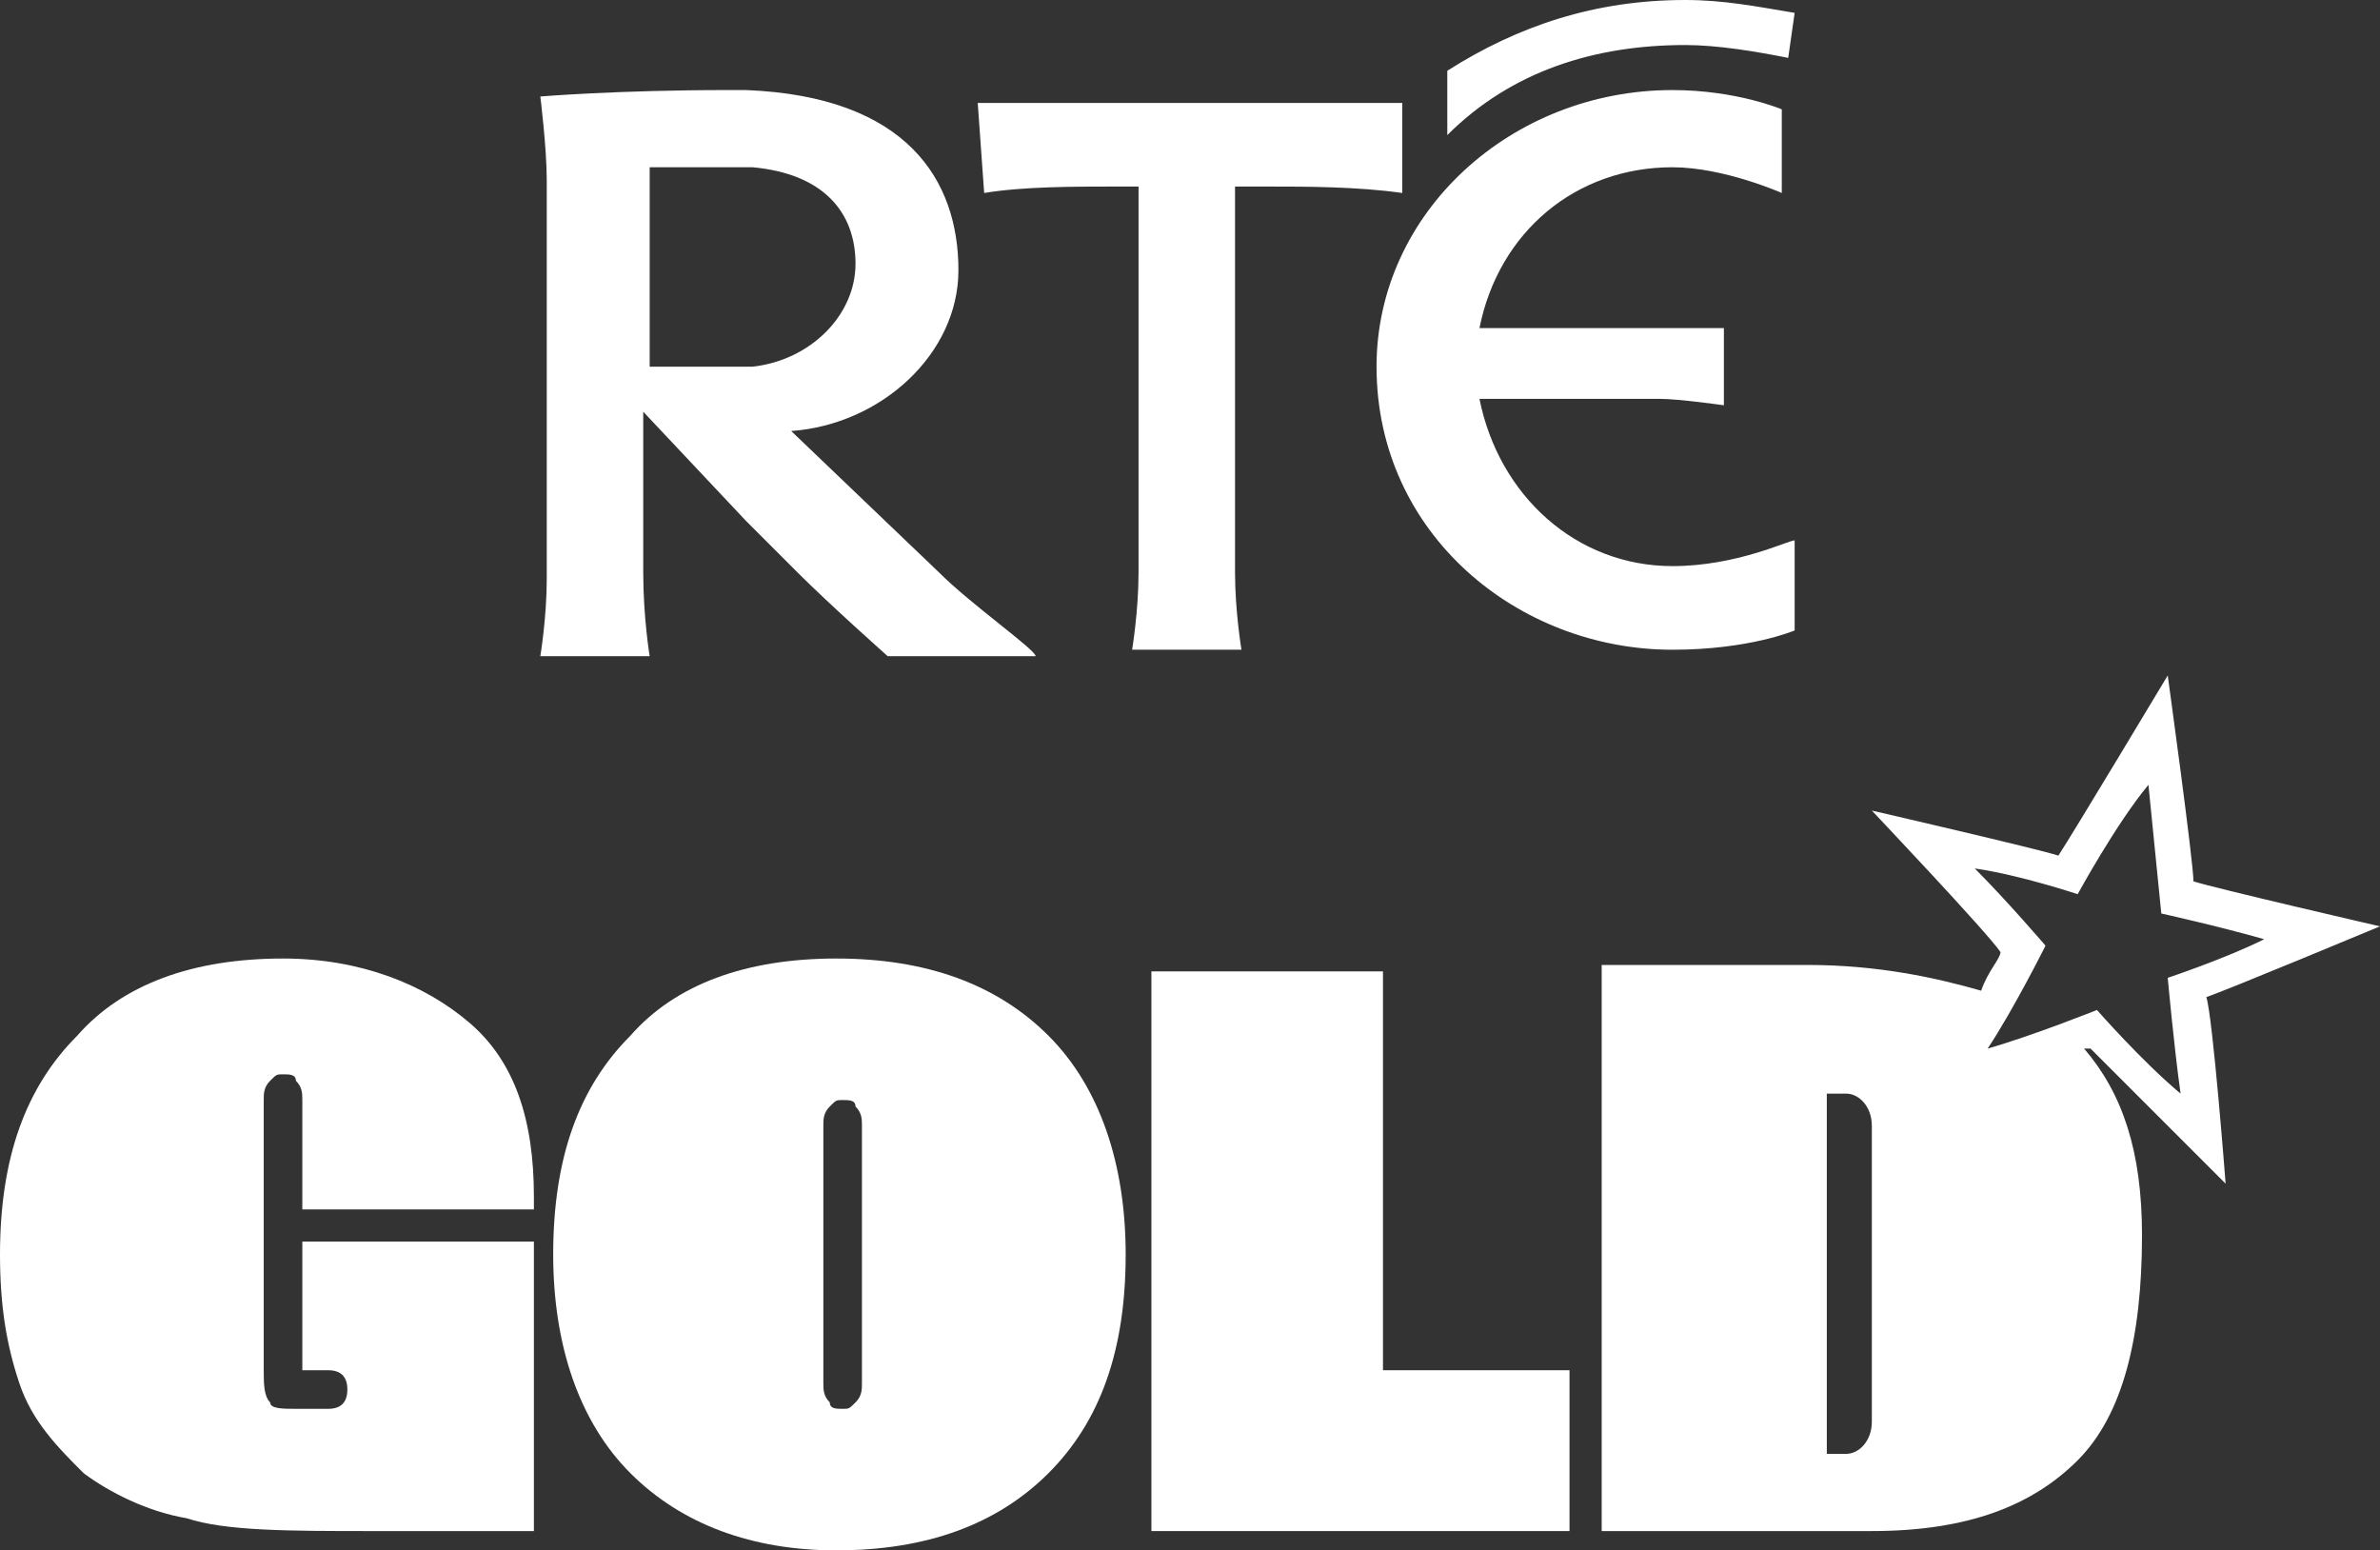 <?xml version="1.0" encoding="UTF-8"?>
<svg id="svg2" width="37" height="24.1" version="1.1" viewBox="-283 374 37 24.1" xml:space="preserve" xmlns="http://www.w3.org/2000/svg" xmlns:cc="http://creativecommons.org/ns#" xmlns:dc="http://purl.org/dc/elements/1.1/" xmlns:ns="&amp;ns_sfw;" xmlns:rdf="http://www.w3.org/1999/02/22-rdf-syntax-ns#"><rect x="-283" y="374" width="37" height="24.1" fill="#333333" stroke="none"/><style id="style4" type="text/css"> .st0{display:none;} .st1{display:inline;fill:#48A0D2;} .st2{display:inline;} .st3{fill:#FFFFFF;} .st4{display:inline;fill:#FFFFFF;}</style><g id="Layer_2" class="st0" transform="translate(-4.6,-9.8)" display="none"><circle id="circle9" class="st1" cx="-260.5" cy="396.5" r="22.5" display="inline" fill="#48a0d2"/></g><g id="Radio1" class="st0" transform="translate(-4.6,-9.8)" display="none"><g id="g12" class="st2" display="inline" fill="#fff"><path id="path14" class="st3" d="m-274.5 402h0.2l2.2 3.1h1l-2.2-3.2c1.1-0.1 1.7-0.8 1.7-1.9 0-1.6-1.2-1.9-2.6-1.9h-1.1v7.1h0.7l0.1-3.2zm0-3.3h0.2c0.9 0 1.8 0.1 1.8 1.2s-0.9 1.2-1.7 1.2h-0.3v-2.4z"/><path id="path16" class="st3" d="m-263.7 405.1h1.3c1.1 0 1.9-0.2 2.8-0.9 0.7-0.7 1.2-1.6 1.2-2.7s-0.3-2-1.2-2.7c-0.8-0.7-1.7-0.8-2.7-0.8h-1.3l-0.1 7.1zm0.8-0.8v-5.6h0.5c0.8 0 1.6 0.1 2.2 0.7 0.6 0.5 0.9 1.3 0.9 2.2 0 0.7-0.3 1.5-0.9 2.1-0.7 0.6-1.3 0.7-2.2 0.7l-0.5-0.1z"/><rect id="rect18" class="st3" x="-257.4" y="398" width=".7" height="7.1"/><path id="path20" class="st3" d="m-251.8 397.9c-2 0-3.7 1.7-3.7 3.7s1.7 3.7 3.7 3.7 3.7-1.6 3.7-3.7c-0.1-2.1-1.7-3.7-3.7-3.7m0 0.7c1.6 0 2.9 1.3 2.9 2.9s-1.2 2.9-2.9 2.9c-1.6 0-2.9-1.3-2.9-2.9s1.2-2.9 2.9-2.9"/><polygon id="polygon22" class="st3" points="-244.2 405.1 -243.4 405.1 -243.4 398 -245 398 -245.4 398.7 -244.2 398.7"/><path id="path24" class="st3" d="m-267.6 399.5 1.2 2.8h-2.4l1.2-2.8zm-0.2-1.5-3.1 7.1h0.8l0.8-2h3l0.8 2h0.8l-3-7.1h-0.1z"/></g></g><g id="rnag" class="st0" transform="translate(-4.6,-9.8)" display="none"><path id="path27" class="st4" d="m-274.2 403.7c0 0.1 0.1 0.2 0.1 0.5v1.4l-0.9-1.1-0.3-0.4-0.2-0.3c-0.1-0.1-0.1-0.1-0.2-0.1h-0.6l0.1 0.1c0.1 0.1 0.1 0.3 0.1 0.5v0.9c0 0.4 0 0.8-0.1 1.2v0.1h0.7v-0.1c-0.1-0.3-0.1-0.6-0.1-0.9v-1.1c0.1 0.1 1.5 2.1 1.5 2.1h0.4v-0.2-0.3-1.6c0-0.2 0-0.4 0.1-0.6l0.1-0.1h-0.7zm1.8 1.2c0.1-0.1 0.3-0.8 0.3-0.8s0.2 0.6 0.3 0.8h-0.6zm0.8-1-0.1-0.3h-0.6v0.2c0 0.3-0.9 2-1.1 2.3l-0.2 0.2h0.7v-0.2c0-0.2 0.2-0.6 0.4-0.9h0.9c0 0.1 0.5 1.1 0.5 1.1h0.6l-0.1-0.2c-0.5-0.7-0.7-1.4-1-2.2m14.1 0.1c0.3 0 0.5-0.1 0.6-0.2v-0.1h-2.3l-0.2 0.5 0.2-0.1c0.1-0.1 0.2-0.1 0.3-0.1h0.5v1.8c0 0.2 0 0.4-0.1 0.5l-0.1 0.1h0.8l-0.1-0.1c-0.1-0.1-0.1-0.3-0.1-0.5v-1.8h0.5zm8.5-0.3-0.8-0.1 0.1 0.1c0.1 0.1 0.1 0.3 0.1 0.5v0.5h-1.1v-0.5c0-0.2 0-0.4 0.1-0.5l0.1-0.1h-0.8l0.1 0.1c0.1 0.1 0.1 0.3 0.1 0.5v1.5c0 0.2 0 0.4-0.1 0.5l-0.1 0.1h0.8l-0.1-0.1c-0.1-0.1-0.1-0.3-0.1-0.5v-0.7h1.1v0.7c0 0.2 0 0.3-0.1 0.5l-0.1 0.1h0.8l-0.1-0.1c-0.1-0.1-0.1-0.3-0.1-0.5v-1.5c0.1-0.2 0.1-0.3 0.2-0.5m2.2 0.3c0.3 0 0.5-0.1 0.6-0.2v-0.1h-2.3l-0.2 0.5 0.2-0.1c0.1-0.1 0.2-0.1 0.3-0.1h0.5v1.8c0 0.2 0 0.4-0.1 0.5l-0.1 0.1h0.8l-0.1-0.1c-0.1-0.1-0.1-0.3-0.1-0.5v-1.8h0.5zm-5.8 2c-0.3 0-0.6-0.1-0.7-0.3-0.2-0.2-0.2-0.4-0.2-0.8 0-0.2 0.1-1 0.9-1 0.4 0 0.5 0.2 0.6 0.3l0.1 0.2v-0.2-0.6h-0.4-0.3c-0.9 0-1.5 0.6-1.5 1.5 0 0.4 0.1 0.8 0.4 1 0.2 0.2 0.6 0.4 0.9 0.4 0.7 0 1-0.4 1-0.6v-0.2l-0.1 0.1c-0.1 0-0.3 0.2-0.7 0.2m7.2-1.1c0.1-0.1 0.3-0.8 0.3-0.8s0.2 0.6 0.3 0.8h-0.6zm0.9-0.9-0.1-0.3h-0.6v0.2c0 0.3-0.9 2-1.1 2.3l-0.2 0.2h0.7v-0.2c0-0.2 0.2-0.7 0.4-0.9h0.9c0 0.1 0.5 1.1 0.5 1.1h0.6l-0.1-0.2c-0.5-0.8-0.8-1.5-1-2.2m-17.7 2.1h-0.4v-1c0.3 0 0.8 0 1-0.3l0.1-0.1h-0.1-0.9v-0.8h0.3c0.2 0 0.4 0 0.6 0.1l0.1 0.1v-0.5h-1.7l0.1 0.1c0.1 0.1 0.1 0.3 0.1 0.5v1.5c0 0.2 0 0.4-0.1 0.5l-0.1 0.1h1.4 0.3 0.1l0.1-0.6-0.1 0.1c-0.3 0.2-0.6 0.3-0.8 0.3m-3.2-1.2c0.1-0.1 0.3-0.8 0.3-0.8s0.2 0.6 0.3 0.8h-0.6zm0.9-0.9-0.1-0.3h-0.6v0.2c0 0.3-0.9 2-1.1 2.3l-0.2 0.2h0.7v-0.2c0-0.2 0.2-0.6 0.4-0.9h0.9c0 0.1 0.5 1.1 0.5 1.1h0.6l-0.1-0.2c-0.5-0.8-0.8-1.5-1-2.2m4.4 2.1h-0.3v-1.8c0-0.2 0-0.4 0.1-0.5l0.1-0.1h-0.8l0.1 0.1c0.1 0.1 0.1 0.3 0.1 0.5v1.1c0 0.3 0 0.8-0.1 0.9l-0.1 0.1h1.3 0.3l0.1-0.6-0.2 0.1c-0.1 0.1-0.3 0.2-0.6 0.2m-7.2-1.1c0.1 0.1 0.1 0.3 0.1 0.5v0.2 0.4h-0.3c-0.9 0-1.1-0.6-1.1-1.2 0-0.5 0.3-1.1 1-1.1 0.3 0 0.5 0.1 0.8 0.3l0.1 0.1v-0.6h-0.2-0.5c-1.1 0-1.8 0.6-1.8 1.5s0.5 1.4 1.6 1.4c0.3 0 0.7 0 0.9-0.1h0.1v-0.4-0.4c0-0.2 0-0.4 0.1-0.5l0.1-0.1h-0.8-0.1zm11.3-0.1c0.1-0.1 0.3-0.8 0.3-0.8s0.2 0.6 0.3 0.8h-0.6zm0.8-0.9-0.1-0.3h-0.6v0.2c0 0.3-0.9 2-1.1 2.3l-0.2 0.2h0.7v-0.2c0-0.2 0.2-0.6 0.4-0.9h0.9c0 0.1 0.5 1.1 0.5 1.1h0.6l-0.1-0.2c-0.5-0.8-0.8-1.5-1-2.2m10-4.4v0.1c0.1 0 0-0.1 0-0.1m0.5-1.8v-0.1c-0.1 0-0.1 0 0 0.1-0.1 0-0.1 0 0 0-0.1 0-0.1 0 0 0m1.1 1.6v0.1h0.2c-0.1 0-0.2-0.1-0.2-0.1m-2.4-1.5v0m-3.9 1.9v0.2-0.2 0m-0.3 0.2v0.3s0.3 0.5 0.4 0.5c0 0.1-0.1-0.1-0.1-0.1 0.1 0 0.4 0.6 0.6 0.7 0.3 0.2 0.7 0.7 1.1 0.8 0.2 0 0.2 0.4 0.4 0.4h-0.1 0.7 0.1v-0.1h-0.1 0.3c0.3 0 0.1 0.1 0.3 0.1 0.4 0 0.8 0 1-0.2 0.2-0.1 0.2-0.3 0.4-0.4 0 0.1 0 0 0.1 0s0.2-0.1 0.3-0.2c0-0.1 0.2-0.1 0.2-0.1 0.1-0.1 0.2-0.1 0.2-0.1 0-0.3 0.2-0.3 0.3-0.6h0.2c0-0.1 0-0.2-0.1-0.3 0 0 0.1 0 0.1-0.1v-0.2-0.2-0.3h-0.1s0.3-0.1 0.3-0.1h-0.1s-0.1-0.3-0.1-0.4c-0.1 0-0.1 0-0.1-0.1v-0.1-0.2c-0.1-0.3-0.3-0.5-0.4-0.8 0-0.1 0-0.3-0.1-0.4l-0.1-0.1c-0.2-0.2-0.1-0.3-0.4-0.3 0 0 0.2 0.2 0.2 0.3 0.1 0 0 0.1 0 0.1 0.1 0 0.1 0.1 0.1 0.1h-0.1c0-0.1-0.3-0.5-0.4-0.6s-0.1-0.2-0.2-0.3c0-0.1-0.1 0-0.1-0.1s0-0.1-0.1-0.2v-0.1l-0.1 0.1c-0.1 0-0.4-0.2-0.5-0.2s-0.3-0.1-0.4 0c-0.4 0-0.6 0-0.9 0.2-0.1 0.1-0.1 0.1-0.1 0.2 0 0.3 0.8 0.2 1.1 0.2v0.1 0.5c0.1 0 0.1 0 0.2 0.1v-0.1l0.1 0.1v-0.1h0.1c0.2 0 0.2 0.3 0.1 0.3v0.3h0.1v-0.1c0-0.3 0.2-0.3 0.4-0.3 0 0.1 0.1 0.2 0.1 0.2 0 0.1 0 0.1 0.1 0.2 0 0.1 0.1 0.2 0.1 0.2s0 0.1 0.1 0.1c0 0 0.1 0.5 0 0.6v0.1 0.1c0 0.2 0 0.5-0.1 0.6 0 0 0-0.1-0.1-0.1-0.1 0.1-0.2 0.2-0.2 0.3-0.1 0.2-0.3 0.3-0.4 0.5l-0.3 0.3c0.2 0 0.7-0.6 0.8-0.8 0 0.2-0.4 0.6-0.4 0.7h-0.1-0.1-0.1v0.1c0 0.1-0.3 0.2-0.4 0.2-0.1 0.1-0.2 0.1-0.3 0.1s-0.2 0.1-0.4 0.1c-0.1 0-0.1 0.1-0.1 0.2h-0.1c-0.2 0-0.5 0.1-0.7 0-0.1 0-0.3-0.1-0.3 0-0.2 0-0.2-0.5-0.3-0.5v0.2h-0.1v0.1c0.1 0 0.1 0.1 0.2 0.1-0.1 0-0.5-0.1-0.6-0.2-0.2-0.2-0.3-0.5-0.5-0.6-0.2-0.3-0.3-0.5-0.4-0.8v0.1c0.1 0.1 0.1 0.2 0.1 0.3s0.1 0.2 0.1 0.3c0.1 0.2 0.4 0.5 0.6 0.6v0.1-0.1c-0.1-0.1-0.1-0.2-0.2-0.2-0.3-0.3-0.5-0.6-0.6-1-0.1-0.2 0-0.5-0.1-0.6-0.1-0.2 0-0.6-0.1-0.8-0.1-0.1 0-0.2 0-0.4-0.1 0 0 0.5 0 0.5h-0.1v-0.1h-0.1v0.1c0 0.4-0.1 0.6-0.1 1 0.3 0.1 0.4 0.2 0.4 0.3m5 2.4c-0.1 0 0 0 0 0m-0.2 0.3c0-0.1 0.1-0.2 0.2-0.2v-0.1h-0.1l-0.1 0.1v0.2m-22.1-5s0.1-0.2 0.2-0.2 0.2 0.2 0.2 0.2l0.7 2h-1.9l0.8-2zm-1.1 2.4h2.2l1.1 2.6h1.1l-0.2-0.3c-1-1.7-1.6-3.8-2.3-5.7h-1.2v0.3c0 0.8-2.1 4.8-2.6 5.5l-0.2 0.3h1.2v-0.4c0.1-0.6 0.5-1.5 0.9-2.3m-6.4-2.7v-0.5h0.5c0.9 0 1.5 0.1 1.5 1.1 0 0.9-0.5 1.4-1.5 1.4h-0.4v-2zm0.2 5.3c-0.2-0.3-0.2-0.8-0.2-1.2v-1.7c0.6 0 0.6 0.2 1.1 0.8l1.2 1.6c0.2 0.3 0.4 0.5 0.8 0.5h0.8c-0.4-0.4-0.5-0.5-0.8-0.9l-1.7-2.3c0.7-0.3 1.5-0.8 1.5-1.7 0-0.7-0.5-1.3-1.5-1.3-0.8 0-1.6 0.1-2.4 0.1 0.2 0.3 0.2 0.8 0.2 1.2v3.5c0 0.4 0 0.9-0.3 1.3h1.3zm23.3-6h-1.3c0.2 0.3 0.2 0.8 0.2 1.2v3.5c0 0.4 0 0.9-0.2 1.2h1.3c-0.2-0.3-0.2-0.8-0.2-1.2v-3.5c0-0.4 0-0.9 0.2-1.2m-11.5 6h1.3c-0.2-0.3-0.2-0.8-0.2-1.2v-3.5c0-0.4 0-0.9 0.2-1.2h-1.3c0.2 0.3 0.2 0.8 0.2 1.2v3.5c0 0.4 0 0.9-0.2 1.2m17.2-1.6m-13-3.6v-0.4c0.2 0 0.6-0.1 0.9-0.1 1.8 0 2.7 1 2.7 2.7 0 1.5-0.6 2.7-2.4 2.7-1.1 0-1.3 0-1.3-0.7v-4.2zm-1.1 5.2h2.4c1.9 0 3.4-1.2 3.4-3.3 0-1.7-1.1-2.9-2.8-2.9-1 0-2 0.1-3 0.1 0.2 0.3 0.2 0.8 0.2 1.2v3.5c0 0.6 0 1.1-0.2 1.4m14.1-1.6c0-0.1 0.1-0.1 0 0 0.1-0.1 0-0.1 0 0m-1.3-6.7v0m-0.8 1h0.2v-0.1h0.1c0.1 0 0.1 0 0.2 0.1v0.1-0.3h0.1c0-0.1 0.1-0.1 0.2-0.1h0.1 0.1v-0.1c0.1 0 0.2 0.1 0.3 0.2h0.1 0.1 0.2c0.2 0.1 0.3 0.1 0.5 0.1h0.4v-0.1s0.1 0 0.1-0.1c0.1 0 0.2 0.1 0.3 0.2h0.1s0 0.1 0.1 0.1c0.1 0.1 0.3 0.2 0.5 0.2 0-0.1-0.1-0.1-0.2-0.2 0 0-0.1 0-0.1-0.1 0 0 0-0.1-0.1-0.1-0.1-0.1-0.2-0.1-0.3-0.2 0-0.1-0.2-0.1-0.3-0.1v-0.1h-0.1v-0.1h-0.1c0 0.1 0 0.1-0.1 0.1 0 0 0-0.1-0.1-0.1v0.1c0-0.1 0-0.2 0.1-0.3-0.1 0-0.1-0.1-0.1-0.1h-0.1-0.1v0.1-0.1 0.1l-0.1-0.1v0.1h-0.1v-0.1l-0.1-0.1v-0.1h-0.1s-0.1 0-0.1 0.1h-0.1c-0.1 0-0.1 0.1-0.2 0.1v-0.1h-0.1c0 0.1-0.1 0.1-0.1 0.1h-0.3c-0.2 0.1-0.5 0.2-0.6 0.4v0.2c-0.4 0.3-0.3 0.4-0.2 0.4m2.4 1.4m0.7-1.6v0zm-0.3 2.1v0 0m0.2-2.2h0.1c0 0.1-0.1 0-0.1 0-0.1-0.1-0.1-0.1-0.2-0.1 0.1 0.1 0.2 0.1 0.2 0.1 0.1 0.1 0 0.1 0 0m0.8 0.8m-3.2 4.8c0.1 0 0.7-0.1 0.8-0.2 0.2-0.2 0.4-0.7 0.5-1v-0.3-0.3c-0.2-0.4-0.7-0.9-1.1-0.6-0.1 0.1-0.2 0.1-0.2 0.2s0.1 0.2 0.1 0.3h-0.1c0 0.1-0.1 0-0.1 0v0.1c-0.1 0-0.1 0.2-0.2 0.2 0.1 0 0.1 0.2 0.1 0.2h0.1 0.1c0 0.2-0.2 0.1-0.4 0.1h-0.1-0.1c0-0.1-0.3-0.1-0.4-0.1 0-0.1-0.1-0.1-0.1-0.2-0.1-0.2-0.1-0.3-0.1-0.5 0-0.3 0.2-0.5 0.3-0.8 0-0.1 0.1-0.2 0.1-0.4l0.3-0.3v-0.1c0-0.1-0.1-0.1-0.1-0.1-0.4 0.2-0.5 0.4-0.7 0.8l-0.3 0.6v0.5 0.6c0.2 1 1 1.4 1.6 1.3m3.4-4.7c-0.1 0-0.1 0 0 0zm-0.7-0.9s-0.1 0 0 0c-0.1 0-0.1 0 0 0 0 0-0.1 0 0 0m0.4 0.8s-0.1 0 0 0c-0.1 0-0.1 0 0 0m0.5 3.5c0.1 0.1 0.1 0 0 0 0.1 0 0 0 0 0m-5.2 1.9m3.6-1.5s0.1 0.1 0.1 0.2c0.1-0.1 0-0.2-0.1-0.2m0.8 1.9m-4.4-0.5s-0.1 0 0 0v0 0m4.2-3.4m-1.3 3.5c-0.1-0.1-0.1-0.1 0 0-0.1-0.1-0.1 0 0 0-0.1 0 0 0 0 0m-3.9-4.1c0.1-0.1 0.2-0.3 0.2-0.5l-0.3 0.6c0.1 0 0.1 0 0.1-0.1m3.7 0.7v0 0c0 0.1-0.1 0.1 0 0v0.1h0.1c-0.1 0-0.1 0-0.1-0.1v0 0m-1.6 1.7s-0.1 0 0 0c-0.1 0 0 0 0 0m0.5 2h-0.2 0.2m-0.8-0.5c0-0.1-0.1-0.1-0.2-0.1 0.1 0 0.1 0 0.2 0.1" display="inline" fill="#fff"/></g><g id="_x32_fm" class="st0" transform="translate(-4.6,-9.8)" display="none"><g id="g30" class="st2" display="inline" fill="#fff"><g id="g32"><polygon id="polygon34" class="st3" points="-255.2 401.5 -255.2 400.3 -257.8 400.3 -257.8 399 -254.9 399 -254.9 397.8 -259 397.8 -259 403.8 -257.8 403.8 -257.8 401.5"/><polygon id="polygon36" class="st3" points="-253.9 397.8 -253.9 403.8 -252.6 403.8 -252.6 399.8 -250.8 403.3 -250.1 403.3 -248.4 399.8 -248.4 403.8 -247.1 403.8 -247.1 397.8 -248.9 397.8 -250.5 401.2 -252.1 397.8"/></g><g id="g38"><polygon id="polygon40" class="st3" points="-260.9 408.7 -267.7 408.7 -266.2 407.4 -262.2 407.4"/><polygon id="polygon42" class="st3" points="-269.8 410.4 -268.3 409.1 -260.3 409.1 -259 410.4"/><path id="path44" class="st3" d="m-261.2 400.9c0 1.7-1.7 3.2-2.7 4s-6.6 5.4-6.6 5.4l-1.2-1.1 5-4.1s2.2-1.6 3.4-3.3 0.7-2.9 0.7-3.1c0.1-0.1 1.4 0.9 1.4 2.2z"/><path id="path46" class="st3" d="m-272 408.8-1.2-1.1 5.6-4.5s2.2-1.6 3.1-3.5c0.3-0.7 0.4-1.2 0.4-1.5 0-0.5-0.1-0.8-0.1-0.8s1.3 0.8 1.2 2.2c-0.1 1.5-1.6 3.1-2.3 3.7s-1.9 1.6-2.1 1.8-4.6 3.7-4.6 3.7z"/><path id="path48" class="st3" d="m-268.7 401.2-1.2-1.1s1-1.9 2.5-2.6 2.6-0.4 2.7-0.3c0 0 0.2 0.4 0.2 0.8 0 0-1 0-2.3 0.9-0.4 0.3-0.7 0.6-1 1-0.5 0.5-0.8 1.2-0.9 1.3z"/><path id="path50" class="st3" d="m-270.2 399.7-1.2-1.1s0.8-1.7 2.2-2.5c1.4-0.7 3.2-0.6 4.2 0.4 0 0-1.5-0.2-2.9 0.7-0.6 0.3-1 0.8-1.4 1.2-0.6 0.7-0.9 1.3-0.9 1.3z"/></g></g></g><g id="lyric" class="st0" transform="translate(-4.6,-9.8)" display="none"><g id="g53" class="st2" display="inline" fill="#fff"><g id="g55"><path id="path57" class="st3" d="m-276.1 398.2v-0.1c0-0.3 0-0.4-0.1-0.5 0-0.1-0.1-0.2-0.2-0.2s-0.2-0.1-0.3-0.1-0.2 0-0.2-0.1c0 0-0.1-0.1-0.1-0.2s0-0.2 0.1-0.2c0 0 0.2-0.1 0.4-0.1h0.3c0.1 0 0.2-0.1 0.3-0.1l1-0.5c0.1 0 0.1 0 0.1 0.1 0 0 0.1 0.1 0.1 0.2v0.7 1.4 5.9c0 0.4 0 0.6 0.1 0.7 0 0.1 0.1 0.2 0.2 0.3s0.2 0.1 0.4 0.2c0.1 0 0.2 0.1 0.2 0.1v0.1c0 0.1 0 0.1-0.1 0.2 0 0-0.1 0.1-0.2 0.1 0 0-0.2 0-0.5-0.1-0.3 0-0.5-0.1-0.7-0.1-0.4 0-0.8 0-1.2 0.1h-0.1c-0.1 0-0.1 0-0.2-0.1l-0.1-0.1c0-0.1 0.1-0.2 0.2-0.3 0.3-0.2 0.5-0.5 0.5-0.9v-0.2-6.2z"/><path id="path59" class="st3" d="m-270.9 405.8-2.1-4.2c-0.2-0.3-0.3-0.5-0.5-0.7-0.2-0.1-0.3-0.2-0.3-0.3s0-0.1 0.1-0.2c0.1 0 0.1-0.1 0.2-0.1h0.1 0.1 0.4 0.5 0.6 0.5 0.1 0.2 0.2s0.1 0.1 0.1 0.2-0.1 0.2-0.3 0.3c-0.2 0-0.3 0.1-0.3 0.1s-0.1 0.1-0.1 0.2v0.2c0 0.1 0 0.1 0.1 0.2l1.2 2.3c0.1 0.1 0.1 0.2 0.1 0.3l0.1 0.1s0.1 0 0.1-0.1c0.1-0.1 0.1-0.2 0.1-0.2l0.6-1.7c0-0.1 0.1-0.2 0.1-0.4v-0.4c0-0.2 0-0.3-0.1-0.4 0-0.1-0.1-0.2-0.2-0.2 0 0-0.1 0-0.2-0.1-0.2 0-0.3-0.1-0.3-0.2s0-0.2 0.1-0.2 0.2-0.1 0.3-0.1h0.1 0.2 0.2 0.2 0.2 0.3 0.1 0.1c0.1 0 0.2 0 0.2 0.1 0.1 0 0.1 0.1 0.1 0.1 0 0.1-0.1 0.1-0.3 0.3-0.2 0.1-0.3 0.3-0.4 0.6l-3.1 7.4c-0.1 0.1-0.1 0.2-0.2 0.3-0.1 0-0.3 0.1-0.5 0.1h-0.3l-0.1-0.1c0-0.1 0-0.2 0.1-0.3 0 0 0-0.1 0.1-0.1l1.4-2.2c0-0.1 0.1-0.1 0.1-0.2v-0.2-0.2c0.1 0.1 0.1 0.1 0 0z"/><path id="path61" class="st3" d="m-266.4 404.5v-2.4c0-0.3 0-0.5-0.1-0.6 0-0.1-0.1-0.2-0.2-0.2s-0.2-0.1-0.3-0.1-0.2 0-0.3-0.1l-0.1-0.1c0-0.1 0-0.1 0.1-0.2 0 0 0.2-0.1 0.3-0.1h0.1c0.2-0.1 0.4-0.1 0.6-0.2s0.5-0.2 0.7-0.3l0.4-0.2h0.1v0.1 0.2 1.1c0.3-0.4 0.5-0.7 0.8-0.9 0.2-0.2 0.4-0.3 0.6-0.3s0.4 0.1 0.7 0.3 0.4 0.4 0.4 0.6-0.1 0.4-0.2 0.7c-0.2 0.3-0.3 0.4-0.4 0.4s-0.2-0.1-0.5-0.3c-0.2-0.2-0.4-0.3-0.6-0.3s-0.4 0.1-0.5 0.3-0.2 0.6-0.2 1v1.3c0 0.3 0 0.6 0.1 0.7s0.1 0.2 0.3 0.3c0.1 0 0.1 0.1 0.2 0.1s0.2 0.1 0.3 0.1c0.2 0.1 0.3 0.1 0.3 0.3 0 0.1 0 0.1-0.1 0.2-0.1 0-0.1 0.1-0.2 0.1s-0.3 0-0.6-0.1c-0.3 0-0.6-0.1-0.8-0.1-0.4 0-0.9 0-1.3 0.1h-0.1c-0.1 0-0.1 0-0.2-0.1 0 0-0.1-0.1-0.1-0.2v-0.1s0.1-0.1 0.2-0.1c0.2-0.1 0.3-0.2 0.4-0.4 0.1-0.1 0.1-0.3 0.1-0.5z"/><path id="path63" class="st3" d="m-261.3 404.5v-2.4c0-0.3 0-0.5-0.1-0.6 0-0.1-0.1-0.2-0.2-0.2s-0.2-0.1-0.3-0.1-0.2 0-0.3-0.1l-0.1-0.1c0-0.1 0-0.1 0.1-0.2 0 0 0.2-0.1 0.3-0.1s0.3 0 0.4-0.1c0.1 0 0.2-0.1 0.3-0.1 0.3-0.1 0.5-0.2 0.7-0.3l0.4-0.2c0.1 0 0.1 0 0.1 0.1v0.2 0.1 0.9 3.1c0 0.3 0 0.6 0.1 0.7 0 0.1 0.1 0.2 0.2 0.3s0.2 0.1 0.4 0.2 0.3 0.1 0.3 0.3c0 0.1 0 0.1-0.1 0.2-0.1 0-0.1 0.1-0.2 0.1 0 0-0.2 0-0.5-0.1-0.3 0-0.5-0.1-0.7-0.1-0.4 0-0.9 0-1.3 0.1h-0.1c-0.1 0-0.1 0-0.2-0.1 0 0-0.1-0.1-0.1-0.2v-0.1s0.1-0.1 0.2-0.1c0.2-0.1 0.3-0.2 0.4-0.4 0.1-0.1 0.1-0.3 0.1-0.6v-0.1zm-0.3-6.5c0-0.1 0.1-0.4 0.4-0.7s0.4-0.5 0.5-0.5 0.3 0.1 0.5 0.4 0.4 0.5 0.4 0.7c0 0.1-0.1 0.4-0.4 0.6-0.2 0.3-0.4 0.4-0.5 0.4s-0.3-0.1-0.5-0.4c-0.2-0.1-0.4-0.3-0.4-0.5z"/><path id="path65" class="st3" d="m-258.6 403.5c0-0.9 0.3-1.7 1-2.3 0.6-0.6 1.4-1 2.3-1 0.5 0 0.9 0.1 1.3 0.3s0.5 0.4 0.5 0.7c0 0.2-0.1 0.3-0.4 0.5s-0.4 0.3-0.6 0.3c-0.1 0-0.2-0.1-0.2-0.3 0-0.1-0.1-0.2-0.1-0.2-0.1-0.3-0.2-0.4-0.4-0.6-0.2-0.1-0.4-0.2-0.7-0.2-0.4 0-0.8 0.1-1 0.4s-0.3 0.7-0.3 1.3c0 0.9 0.2 1.5 0.6 2.1 0.4 0.5 0.9 0.8 1.5 0.8 0.4 0 0.8-0.1 1.2-0.4 0.4-0.2 0.6-0.4 0.7-0.4h0.1v0.1c0 0.2-0.3 0.5-0.9 0.9-0.6 0.3-1.2 0.5-1.9 0.5-0.8 0-1.4-0.3-1.9-0.8-0.6-0.2-0.8-0.8-0.8-1.7z"/></g><g id="g67"><path id="path69" class="st3" d="m-250.8 403.7v-0.1h-0.1-0.3-0.1v-0.2l0.1-0.1h0.2c0.1 0 0.1-0.1 0.1-0.4 0-0.2 0.1-0.5 0.1-0.6 0.1-0.3 0.3-0.6 0.6-0.8s0.5-0.3 0.8-0.3c0.1 0 0.2 0 0.3 0.1 0.1 0 0.1 0.1 0.1 0.2s0 0.3-0.1 0.4c-0.1 0.2-0.1 0.2-0.2 0.2l-0.2-0.2c-0.1-0.2-0.2-0.2-0.3-0.2s-0.3 0.1-0.3 0.2c-0.1 0.2-0.1 0.4-0.1 0.8v0.6 0.1h0.1 0.3c0.1 0 0.1 0 0.2-0.1 0.1 0 0.1-0.1 0.1-0.1v0.1c0 0.1-0.1 0.1-0.1 0.2h-0.1-0.1-0.3-0.1v0.1 1.6 0.4c0 0.1 0.1 0.1 0.1 0.2 0 0 0.1 0.1 0.2 0.1h0.1v0.1 0.1h-0.1-0.2-0.4-0.6-0.1-0.1v-0.1-0.1l0.1-0.1c0.2-0.1 0.2-0.3 0.2-0.5v-0.1-1.5z"/><path id="path71" class="st3" d="m-248.8 405.3v-1.2-0.3c0-0.1-0.1-0.1-0.1-0.1h-0.2-0.1v-0.1-0.1s0.1 0 0.2-0.1h0.1c0.1 0 0.2-0.1 0.3-0.1s0.2-0.1 0.4-0.1c0.1-0.1 0.2-0.1 0.2-0.1h0.1v0.1 0.4c0.2-0.2 0.3-0.3 0.5-0.4s0.3-0.1 0.5-0.1 0.3 0.1 0.5 0.1c0.1 0.1 0.2 0.2 0.3 0.4 0.2-0.2 0.4-0.4 0.6-0.5s0.3-0.1 0.5-0.1c0.3 0 0.5 0.1 0.7 0.3s0.2 0.6 0.2 1.1v0.7 0.3c0 0.1 0.1 0.1 0.1 0.2 0 0 0.1 0.1 0.2 0.1s0.1 0.1 0.1 0.1v0.1h-0.1-0.2-0.4-0.6-0.1-0.1v-0.1s0-0.1 0.1-0.1 0.1-0.1 0.1-0.1 0.1-0.1 0.1-0.2v-0.3-0.1-0.7c0-0.4 0-0.7-0.1-0.8-0.1-0.2-0.2-0.2-0.5-0.2-0.2 0-0.3 0.1-0.4 0.1-0.1 0.1-0.1 0.2-0.1 0.4v1.1 0.4c0 0.1 0.1 0.1 0.1 0.2 0 0 0.1 0.1 0.2 0.1s0.1 0.1 0.1 0.1v0.1h-0.1-0.2-0.4-0.6-0.1v-0.1-0.1l0.2-0.2s0.1-0.1 0.1-0.2v-0.3-0.1-0.7c0-0.4 0-0.7-0.1-0.8-0.1-0.2-0.3-0.3-0.5-0.3s-0.3 0.1-0.4 0.1c-0.1 0.1-0.1 0.2-0.1 0.4v1.1 0.4c0 0.1 0.1 0.1 0.1 0.2 0 0 0.1 0.1 0.2 0.1s0.1 0.1 0.1 0.1v0.1h-0.1-0.3-0.4-0.6-0.1-0.1v-0.1-0.1l0.1-0.1c0.1-0.1 0.2-0.1 0.2-0.2s0.1-0.2 0.1-0.3v0.6z"/></g></g></g><g id="_x32_xm" class="st0" transform="translate(-4.6,-9.8)" display="none"><g id="g74" class="st2" display="inline" fill="#fff"><path id="path76" class="st3" d="m-279.3 404.8c0.1-1.1 0.4-1.9 1.1-2.5s1.7-1 3.3-1.3c0.3-0.1 0.7-0.1 1.3-0.2 1.2-0.2 1.8-0.4 1.8-0.7 0-0.2-0.1-0.3-0.4-0.4-0.2-0.1-0.6-0.1-1.1-0.1-0.7 0-1.1 0.1-1.4 0.2-0.3 0.2-0.5 0.4-0.5 0.7h-3.7c0-0.9 0.5-1.6 1.4-2s2.2-0.7 3.9-0.7c1.8 0 3.1 0.2 4 0.6s1.3 0.9 1.3 1.7c0 0.6-0.2 1-0.7 1.3-0.4 0.3-1.2 0.6-2.3 0.8-0.4 0.1-0.9 0.1-1.6 0.2-1.5 0.2-2.4 0.4-2.7 0.7h7v1.7h-10.7"/><polyline id="polyline78" class="st3" points="-252.9 404.8 -252.9 397.8 -248.9 397.8 -247.7 402.1 -246.5 397.8 -242.5 397.8 -242.5 404.8 -245 404.8 -245 399.3 -246.7 404.8 -248.8 404.8 -250.4 399.3 -250.4 404.8 -252.9 404.8"/><path id="path80" class="st3" d="m-267.6 399.6s3.3 1.4 4.1 1.7c-0.8 0.3-4.1 1.7-4.1 1.7v2.1l6.6-2.7v-2.1l-6.6-2.8v2.1zm13.9-2.2-6.6 2.7v2.1l6.6 2.7v-2.1s-3.3-1.4-4.1-1.7c0.8-0.3 4.1-1.7 4.1-1.7v-2z"/></g></g><g id="gold" transform="translate(-4.6,-9.8)" fill="#fff"><g id="g84" fill="#fff"><path id="path86" class="st3" d="m-265.4 407.9c1.4 0 2.5-0.4 3.3-1.2s1.2-1.9 1.2-3.4c0-1.4-0.4-2.6-1.2-3.4s-1.9-1.2-3.3-1.2-2.5 0.4-3.2 1.2c-0.8 0.8-1.2 1.9-1.2 3.4 0 1.4 0.4 2.6 1.2 3.4s1.9 1.2 3.2 1.2zm0.4-2.6c0 0.1 0 0.2-0.1 0.3s-0.1 0.1-0.2 0.1-0.2 0-0.2-0.1c-0.1-0.1-0.1-0.2-0.1-0.3v-4c0-0.1 0-0.2 0.1-0.3s0.1-0.1 0.2-0.1 0.2 0 0.2 0.1c0.1 0.1 0.1 0.2 0.1 0.3v4z"/><polyline id="polyline88" class="st3" points="-254 405.1 -254 407.6 -260.5 407.6 -260.5 398.9 -256.9 398.9 -256.9 405.1 -254 405.1"/><path id="path90" class="st3" d="m-270.1 402.7v-0.3c0-1.2-0.3-2.1-1-2.7s-1.7-1-2.9-1c-1.4 0-2.5 0.4-3.2 1.2-0.8 0.8-1.2 1.9-1.2 3.4 0 0.8 0.1 1.4 0.3 2s0.6 1 1 1.4c0.4 0.3 1 0.6 1.6 0.7 0.6 0.2 1.6 0.2 2.9 0.2h2.5v-4.5h-3.6v2h0.4c0.2 0 0.3 0.1 0.3 0.3s-0.1 0.3-0.3 0.3h-0.4-0.1c-0.2 0-0.4 0-0.4-0.1-0.1-0.1-0.1-0.3-0.1-0.5v-4.2c0-0.1 0-0.2 0.1-0.3s0.1-0.1 0.2-0.1 0.2 0 0.2 0.1c0.1 0.1 0.1 0.2 0.1 0.3v1.7h3.6z"/><path id="path92" class="st3" d="m-241.4 398.2s-2.6-0.6-2.9-0.7c0-0.3-0.4-3.2-0.4-3.2s-1.5 2.5-1.7 2.8c-0.3-0.1-2.9-0.7-2.9-0.7s1.8 1.9 2 2.2c0 0.1-0.2 0.3-0.3 0.6-0.7-0.2-1.6-0.4-2.7-0.4h-3.2v8.8h4.2c1.5 0 2.5-0.4 3.2-1.1s1-1.9 1-3.5c0-1.3-0.3-2.2-0.9-2.9h0.1l2.1 2.1s-0.2-2.6-0.3-2.9c0.3-0.1 2.7-1.1 2.7-1.1zm-7.9 7.7c0 0.3-0.2 0.5-0.4 0.5h-0.3v-5.6h0.3c0.2 0 0.4 0.2 0.4 0.5v4.6zm3.5-6.4s-1 0.4-1.7 0.6c0.4-0.6 0.9-1.6 0.9-1.6s-0.6-0.7-1.1-1.2c0.7 0.1 1.6 0.4 1.6 0.4s0.6-1.1 1.1-1.7l0.2 2s0.9 0.2 1.6 0.4c-0.6 0.3-1.5 0.6-1.5 0.6s0.1 1.1 0.2 1.8c-0.6-0.5-1.3-1.3-1.3-1.3z"/></g></g><g id="RTE" transform="translate(-4.6,-9.8)" fill="#a07600"><g id="g95" class="st0" display="none"><path id="path97" class="st4" d="m-254.5 392.1c-1.1 0-2.1-0.8-2.2-1.9h2.1c0.2 0 0.7 0.1 0.7 0.1v-0.9h-0.8-2.1c0.2-1.1 1.1-1.9 2.2-1.9 0.6 0 1.3 0.3 1.3 0.3v-1s-0.5-0.2-1.3-0.2c-1.9 0-3.5 1.4-3.5 3.2 0 2 1.6 3.3 3.5 3.3 0.9 0 1.4-0.2 1.4-0.2v-1c0.1-0.1-0.5 0.2-1.3 0.2" display="inline"/><path id="path99" class="st4" d="m-260.8 393s0.1-0.5 0.1-0.9v-4.5h-0.3-1.5v-1h5v1h-1.6-0.4v4.5c0 0.4 0.1 0.9 0.1 0.9h-1.4z" display="inline"/><path id="path101" class="st4" d="m-253.1 386.1c-0.4-0.1-0.8-0.2-1.2-0.2-1.1 0-2 0.3-2.8 1v-0.8c0.8-0.6 1.8-0.8 2.8-0.8 0.5 0 0.8 0.1 1.3 0.2l-0.1 0.6z" display="inline"/><path id="path103" class="st4" d="m-263.1 392.1-1.7-1.7c1.1-0.1 2-0.9 2-1.9 0-1.1-0.6-2-2.5-2.1h-0.2c-1.3 0-2.2 0.1-2.2 0.1s0.1 0.6 0.1 0.9v4.7c0 0.4-0.1 0.9-0.1 0.9h1.3s-0.1-0.4-0.1-1v-1.9l1.2 1.3 0.6 0.6c0.4 0.4 1 0.9 1 0.9h1.7c0.1 0.1-0.7-0.4-1.1-0.8m-2.5-2.4h-0.9v-2.3h1 0.2c0.9 0.1 1.2 0.5 1.2 1.1s-0.5 1.1-1.2 1.2h-0.3" display="inline"/></g><g id="g105" class="st0" display="none"><path id="path107" class="st4" d="m-279.1 399.1h0.3c1.2 0 2.2 0.1 2.2 1.6 0 1.4-1.1 1.6-2.2 1.6h-0.3v-3.2zm0 4.1h0.2l2.7 3.9h1.2l-2.8-4c1.3-0.1 2.2-1.1 2.2-2.4 0-2-1.5-2.4-3.2-2.4h-1.3v8.8h1v-3.9z" display="inline"/><path id="path109" class="st4" d="m-264.6 406.1v-7h0.7c1 0 1.9 0.1 2.7 0.9 0.8 0.7 1.1 1.6 1.1 2.6s-0.4 1.9-1.1 2.6c-0.8 0.8-1.7 0.9-2.8 0.9h-0.6zm-1 0.9h1.6c1.4 0 2.4-0.2 3.5-1.1 1-0.9 1.4-2 1.4-3.3s-0.5-2.5-1.5-3.4-2.1-1.1-3.4-1.1h-1.6v8.9z" display="inline"/><polygon id="polygon111" class="st4" points="-256.8 398.2 -256.8 407 -256.8 407 -257.7 407 -257.7 398.2" display="inline"/><path id="path113" class="st4" d="m-250.9 399c2 0 3.6 1.6 3.6 3.6s-1.6 3.6-3.6 3.6-3.6-1.7-3.6-3.6c0-2 1.6-3.6 3.6-3.6zm0-0.9c-2.5 0-4.6 2-4.6 4.6 0 2.5 2.1 4.5 4.6 4.5s4.6-2 4.6-4.5c0-2.6-2.1-4.6-4.6-4.6z" display="inline"/><polygon id="polygon115" class="st4" points="-240.5 407 -241.4 407 -241.4 399.2 -242.9 399.2 -242.9 399.2 -242.4 398.2 -240.5 398.2" display="inline"/><path id="path117" class="st4" d="m-270.3 398.2h-0.4l-3.9 8.8h1.1l1.1-2.5h3.7l1 2.5h1.1l-3.7-8.8zm-1.7 5.4 1.5-3.5 1.5 3.5h-3z" display="inline"/></g><g id="g119"><path id="path121" class="st3" d="m-252.4 392.6c-1.5 0-2.7-1.1-3-2.6h2.8c0.3 0 1 0.1 1 0.1v-1.2h-1-2.8c0.3-1.5 1.5-2.5 3-2.5 0.8 0 1.7 0.4 1.7 0.4v-1.3s-0.7-0.3-1.7-0.3c-2.5 0-4.6 1.9-4.6 4.3 0 2.6 2.2 4.4 4.6 4.4 1.2 0 1.9-0.3 1.9-0.3v-1.4c-0.1 0-0.9 0.4-1.9 0.4"/><path id="path123" class="st3" d="m-260.8 393.9s0.1-0.6 0.1-1.2v-6h-0.4c-0.6 0-1.4 0-2 0.1l-0.1-1.4h6.6v1.4c-0.7-0.1-1.5-0.1-2.1-0.1h-0.5v6c0 0.6 0.1 1.2 0.1 1.2h-1.7z"/><path id="path125" class="st3" d="m-250.6 384.7c-0.5-0.1-1.1-0.2-1.6-0.2-1.4 0-2.7 0.4-3.7 1.4v-1c1.1-0.7 2.3-1.1 3.7-1.1 0.6 0 1.1 0.1 1.7 0.2l-0.1 0.7z"/><path id="path127" class="st3" d="m-267.1 389.5h-1.2v-3.1h1.3 0.3c1.1 0.1 1.6 0.7 1.6 1.5s-0.7 1.5-1.6 1.6h-0.4m3.3 3.2-2.3-2.2c1.4-0.1 2.6-1.2 2.6-2.5 0-1.4-0.8-2.7-3.3-2.8h-0.3c-1.7 0-2.9 0.1-2.9 0.1s0.1 0.8 0.1 1.3v6.2c0 0.6-0.1 1.2-0.1 1.2h1.7s-0.1-0.6-0.1-1.3v-2.5l1.6 1.7 0.8 0.8c0.5 0.5 1.4 1.3 1.4 1.3h2.3c0-0.1-1-0.8-1.5-1.3"/></g></g></svg>
